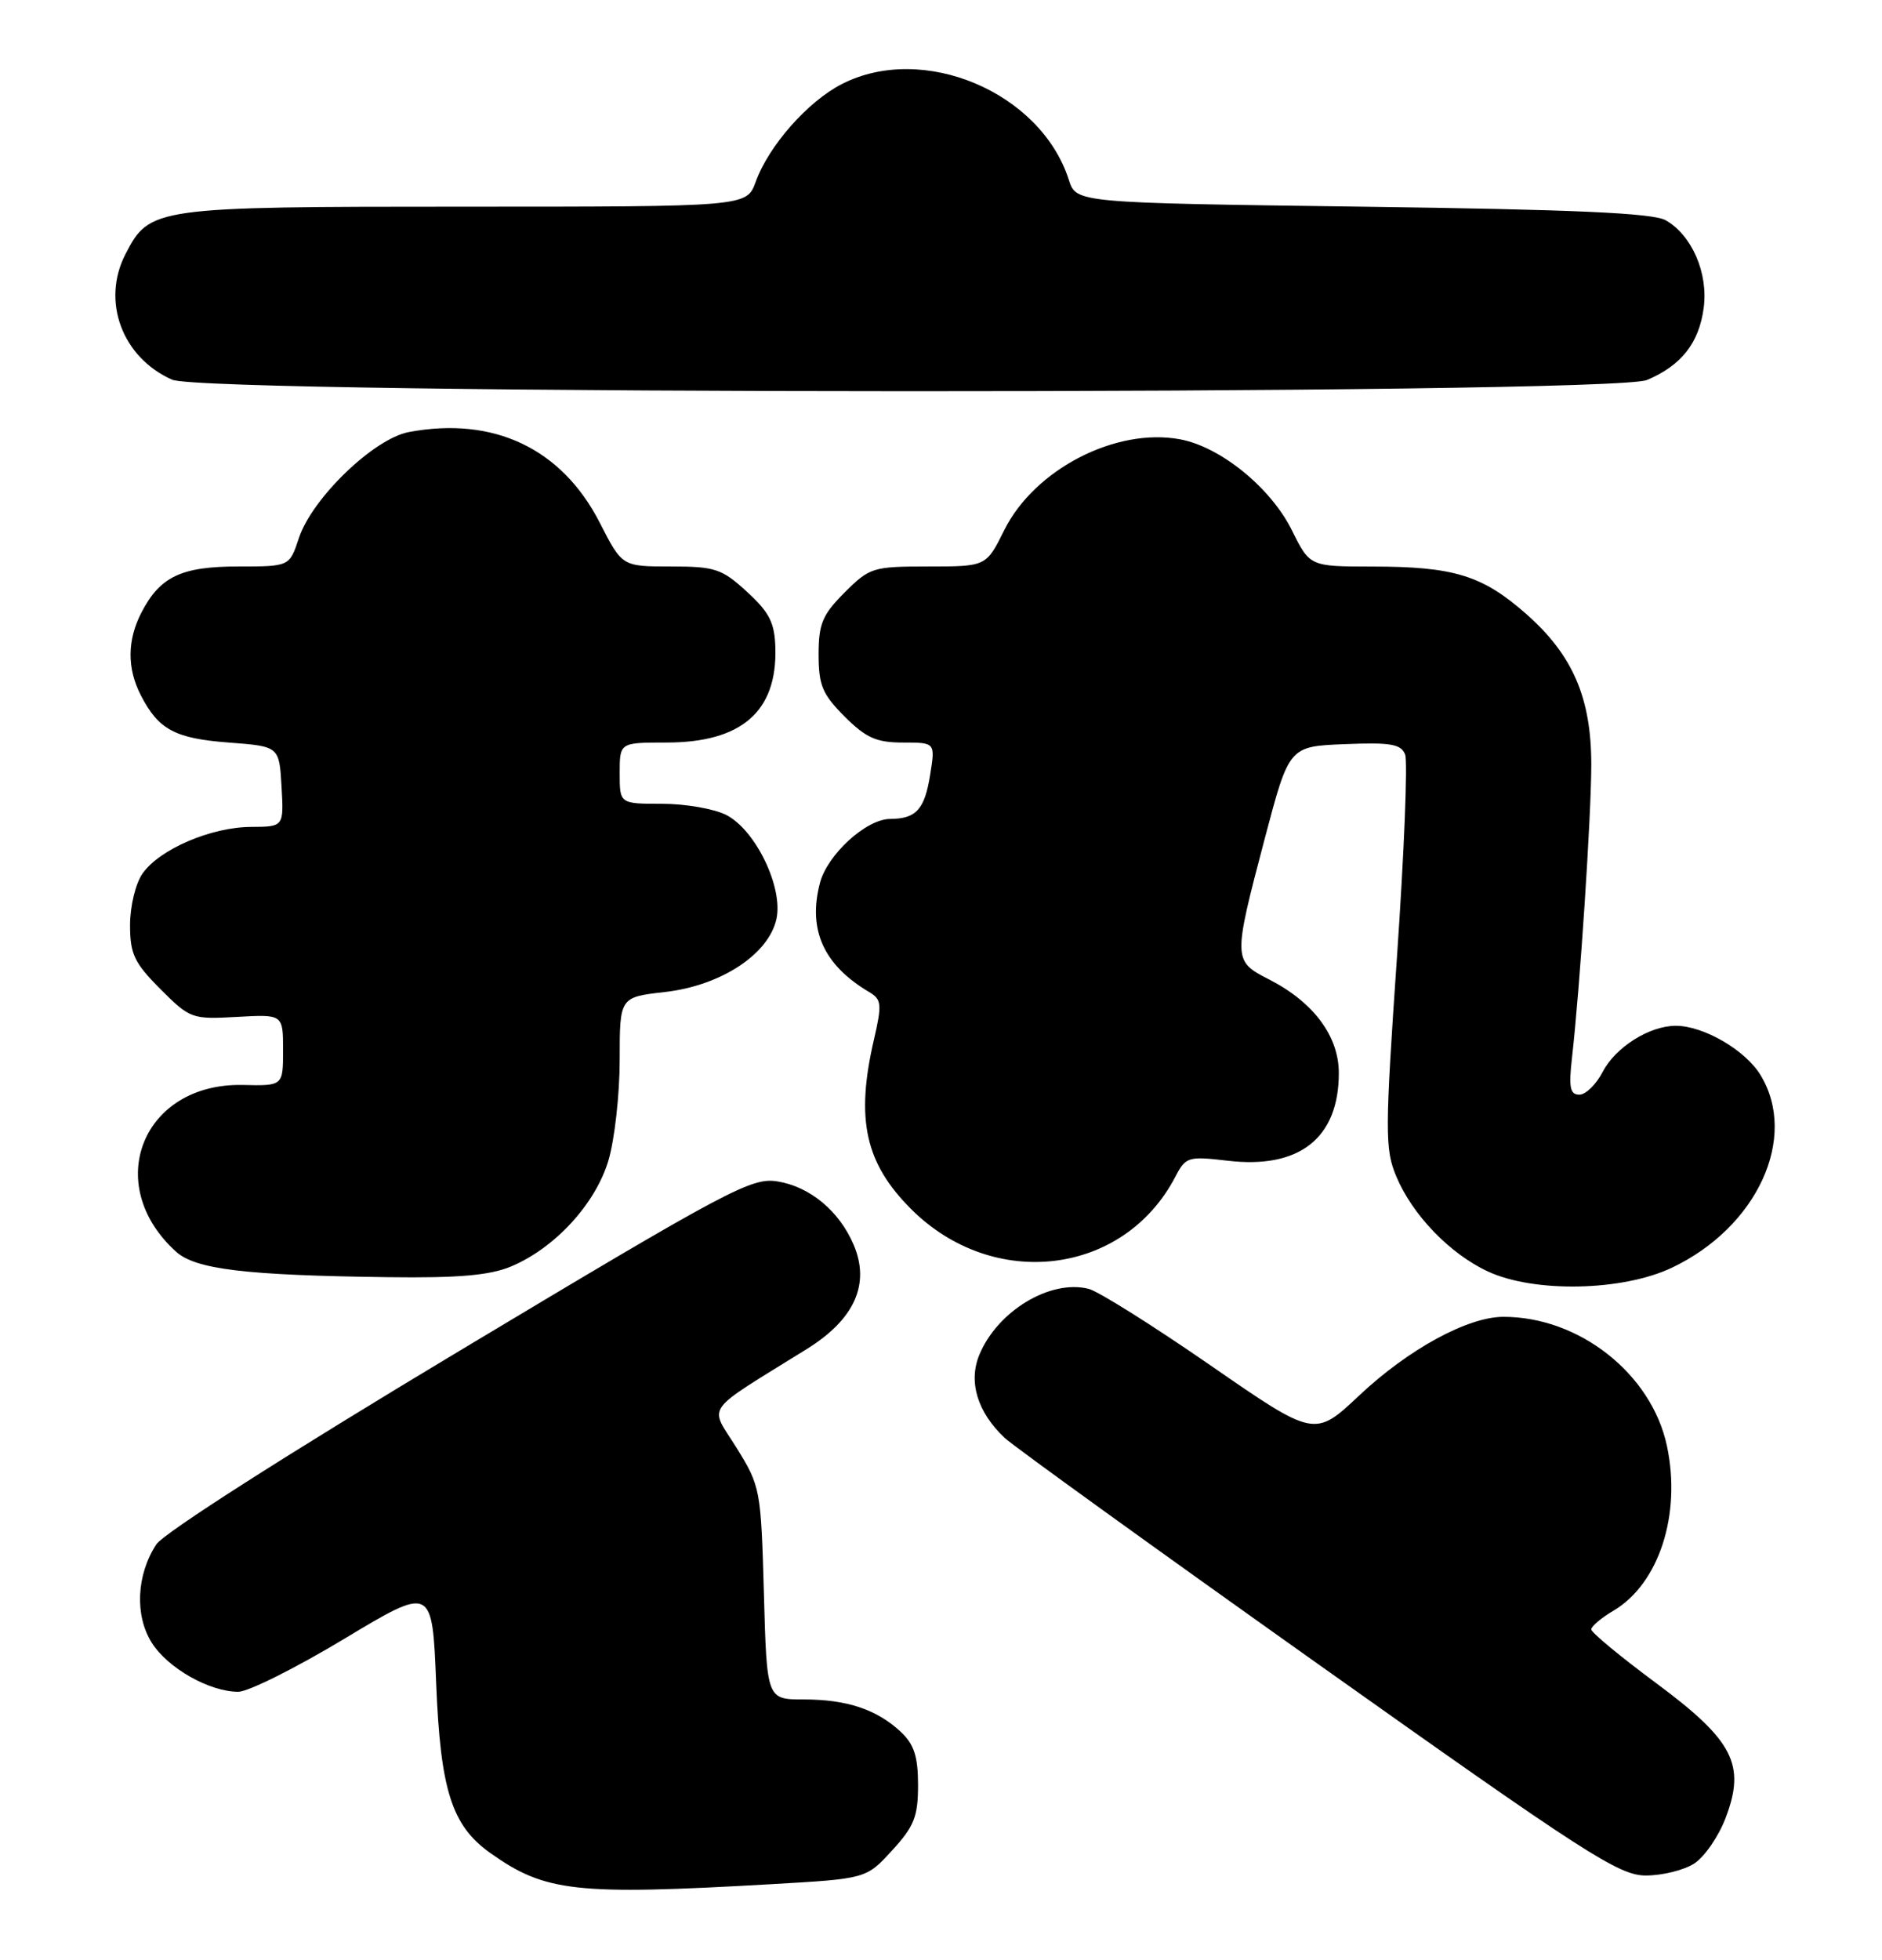 <?xml version="1.0" encoding="UTF-8" standalone="no"?>
<!DOCTYPE svg PUBLIC "-//W3C//DTD SVG 1.1//EN" "http://www.w3.org/Graphics/SVG/1.1/DTD/svg11.dtd" >
<svg xmlns="http://www.w3.org/2000/svg" xmlns:xlink="http://www.w3.org/1999/xlink" version="1.1" viewBox="0 0 246 256">
 <g >
 <path fill="currentColor"
d=" M 100.86 246.13 C 113.23 245.42 113.23 245.42 116.61 241.72 C 119.49 238.59 120.00 237.30 120.00 233.19 C 120.00 229.46 119.48 227.86 117.75 226.24 C 114.62 223.31 110.70 222.00 105.05 222.00 C 100.23 222.00 100.23 222.00 99.85 208.13 C 99.47 194.57 99.39 194.15 96.27 189.12 C 92.70 183.39 91.71 184.77 105.50 176.20 C 111.71 172.33 113.77 167.73 111.58 162.60 C 109.70 158.20 105.88 155.02 101.63 154.33 C 98.24 153.78 95.35 155.31 60.03 176.48 C 37.63 189.91 21.40 200.26 20.43 201.75 C 17.84 205.70 17.59 211.02 19.83 214.58 C 21.92 217.91 27.38 221.00 31.15 221.00 C 32.44 221.00 38.67 217.89 45.00 214.08 C 56.50 207.17 56.50 207.17 57.01 219.84 C 57.57 233.84 59.04 238.47 64.06 242.04 C 71.25 247.16 75.20 247.60 100.86 246.13 Z  M 221.48 243.42 C 222.81 242.55 224.64 239.89 225.55 237.50 C 228.22 230.52 226.59 227.36 216.44 219.84 C 211.80 216.40 208.00 213.26 208.00 212.85 C 208.00 212.45 209.31 211.34 210.91 210.40 C 216.85 206.88 219.79 197.83 217.89 188.89 C 215.89 179.47 206.42 172.00 196.50 172.02 C 191.85 172.02 184.08 176.26 177.67 182.29 C 171.84 187.77 171.84 187.77 158.21 178.35 C 150.71 173.17 143.55 168.67 142.29 168.36 C 137.27 167.10 130.38 171.26 128.01 176.98 C 126.55 180.51 127.76 184.49 131.33 187.84 C 132.52 188.95 150.99 202.27 172.36 217.43 C 207.34 242.25 211.61 245.00 215.14 245.00 C 217.30 245.00 220.16 244.29 221.48 243.42 Z  M 218.50 165.62 C 229.69 160.33 235.10 148.59 230.11 140.42 C 228.13 137.17 222.67 134.00 219.05 134.00 C 215.60 134.00 211.16 136.80 209.49 140.02 C 208.64 141.66 207.27 143.00 206.44 143.00 C 205.23 143.00 205.04 142.06 205.47 138.25 C 206.51 129.16 208.00 106.56 208.00 99.88 C 208.00 91.16 205.58 85.56 199.49 80.20 C 193.77 75.16 190.03 74.01 179.36 74.01 C 171.21 74.00 171.21 74.00 168.86 69.26 C 166.10 63.71 159.55 58.38 154.26 57.39 C 145.87 55.82 135.23 61.30 131.27 69.25 C 128.91 74.00 128.91 74.00 121.35 74.00 C 114.10 74.00 113.67 74.13 110.40 77.40 C 107.50 80.30 107.00 81.49 107.00 85.50 C 107.00 89.51 107.50 90.70 110.40 93.60 C 113.19 96.39 114.55 97.00 118.03 97.00 C 122.26 97.00 122.26 97.00 121.58 101.22 C 120.86 105.75 119.75 106.96 116.33 106.98 C 113.21 107.01 108.16 111.62 107.18 115.33 C 105.57 121.45 107.65 126.06 113.59 129.58 C 115.25 130.57 115.31 131.15 114.21 135.91 C 111.83 146.23 113.09 151.94 119.08 157.93 C 129.84 168.69 146.89 166.62 153.62 153.74 C 154.99 151.11 155.29 151.02 160.50 151.63 C 169.86 152.73 175.00 148.66 175.00 140.17 C 175.00 135.35 171.68 130.90 165.87 127.94 C 161.16 125.53 161.15 125.35 165.33 109.50 C 168.50 97.50 168.50 97.50 175.76 97.21 C 181.79 96.96 183.14 97.20 183.67 98.57 C 184.02 99.49 183.54 111.39 182.60 125.02 C 181.03 147.82 181.02 150.11 182.50 153.65 C 184.60 158.69 189.51 163.79 194.50 166.10 C 200.54 168.90 212.04 168.67 218.50 165.62 Z  M 66.78 165.45 C 72.51 163.06 77.84 157.27 79.53 151.59 C 80.34 148.86 81.00 142.95 81.00 138.45 C 81.00 130.26 81.00 130.26 86.90 129.59 C 94.22 128.76 100.47 124.67 101.49 120.05 C 102.39 115.94 98.79 108.46 94.95 106.47 C 93.38 105.66 89.60 105.00 86.55 105.00 C 81.00 105.00 81.00 105.00 81.00 101.00 C 81.00 97.00 81.00 97.00 87.10 97.00 C 96.90 97.00 101.57 92.97 101.35 84.69 C 101.27 81.36 100.59 80.01 97.64 77.31 C 94.35 74.29 93.47 74.00 87.67 74.00 C 81.32 74.00 81.32 74.00 78.40 68.29 C 73.44 58.59 64.53 54.36 53.44 56.44 C 48.85 57.31 40.79 65.08 39.06 70.31 C 37.84 74.00 37.84 74.00 31.14 74.00 C 23.70 74.00 20.92 75.32 18.49 80.01 C 16.61 83.65 16.59 87.31 18.43 90.87 C 20.73 95.32 22.89 96.47 29.90 97.00 C 36.50 97.50 36.50 97.50 36.80 102.75 C 37.10 108.00 37.10 108.00 32.80 108.02 C 27.58 108.05 20.85 110.94 18.63 114.11 C 17.72 115.41 17.00 118.39 17.00 120.84 C 17.00 124.63 17.55 125.78 20.97 129.21 C 24.84 133.08 25.10 133.17 30.97 132.84 C 37.00 132.50 37.00 132.50 37.00 137.17 C 37.00 141.85 37.00 141.85 31.75 141.73 C 18.64 141.44 13.30 154.71 23.00 163.50 C 25.56 165.82 32.06 166.60 50.78 166.84 C 59.90 166.96 64.02 166.60 66.78 165.45 Z  M 215.28 49.64 C 219.77 47.74 222.08 44.81 222.69 40.24 C 223.31 35.69 221.16 30.74 217.74 28.78 C 216.08 27.83 205.87 27.37 178.08 27.00 C 140.67 26.50 140.67 26.50 139.71 23.50 C 136.04 12.04 120.68 5.55 110.06 10.97 C 105.60 13.24 100.48 19.04 98.78 23.75 C 97.60 27.00 97.60 27.00 60.75 27.00 C 20.11 27.00 19.56 27.08 16.41 33.18 C 13.22 39.33 15.96 46.71 22.50 49.60 C 27.00 51.58 210.59 51.62 215.28 49.64 Z "/>
</g>
</svg>